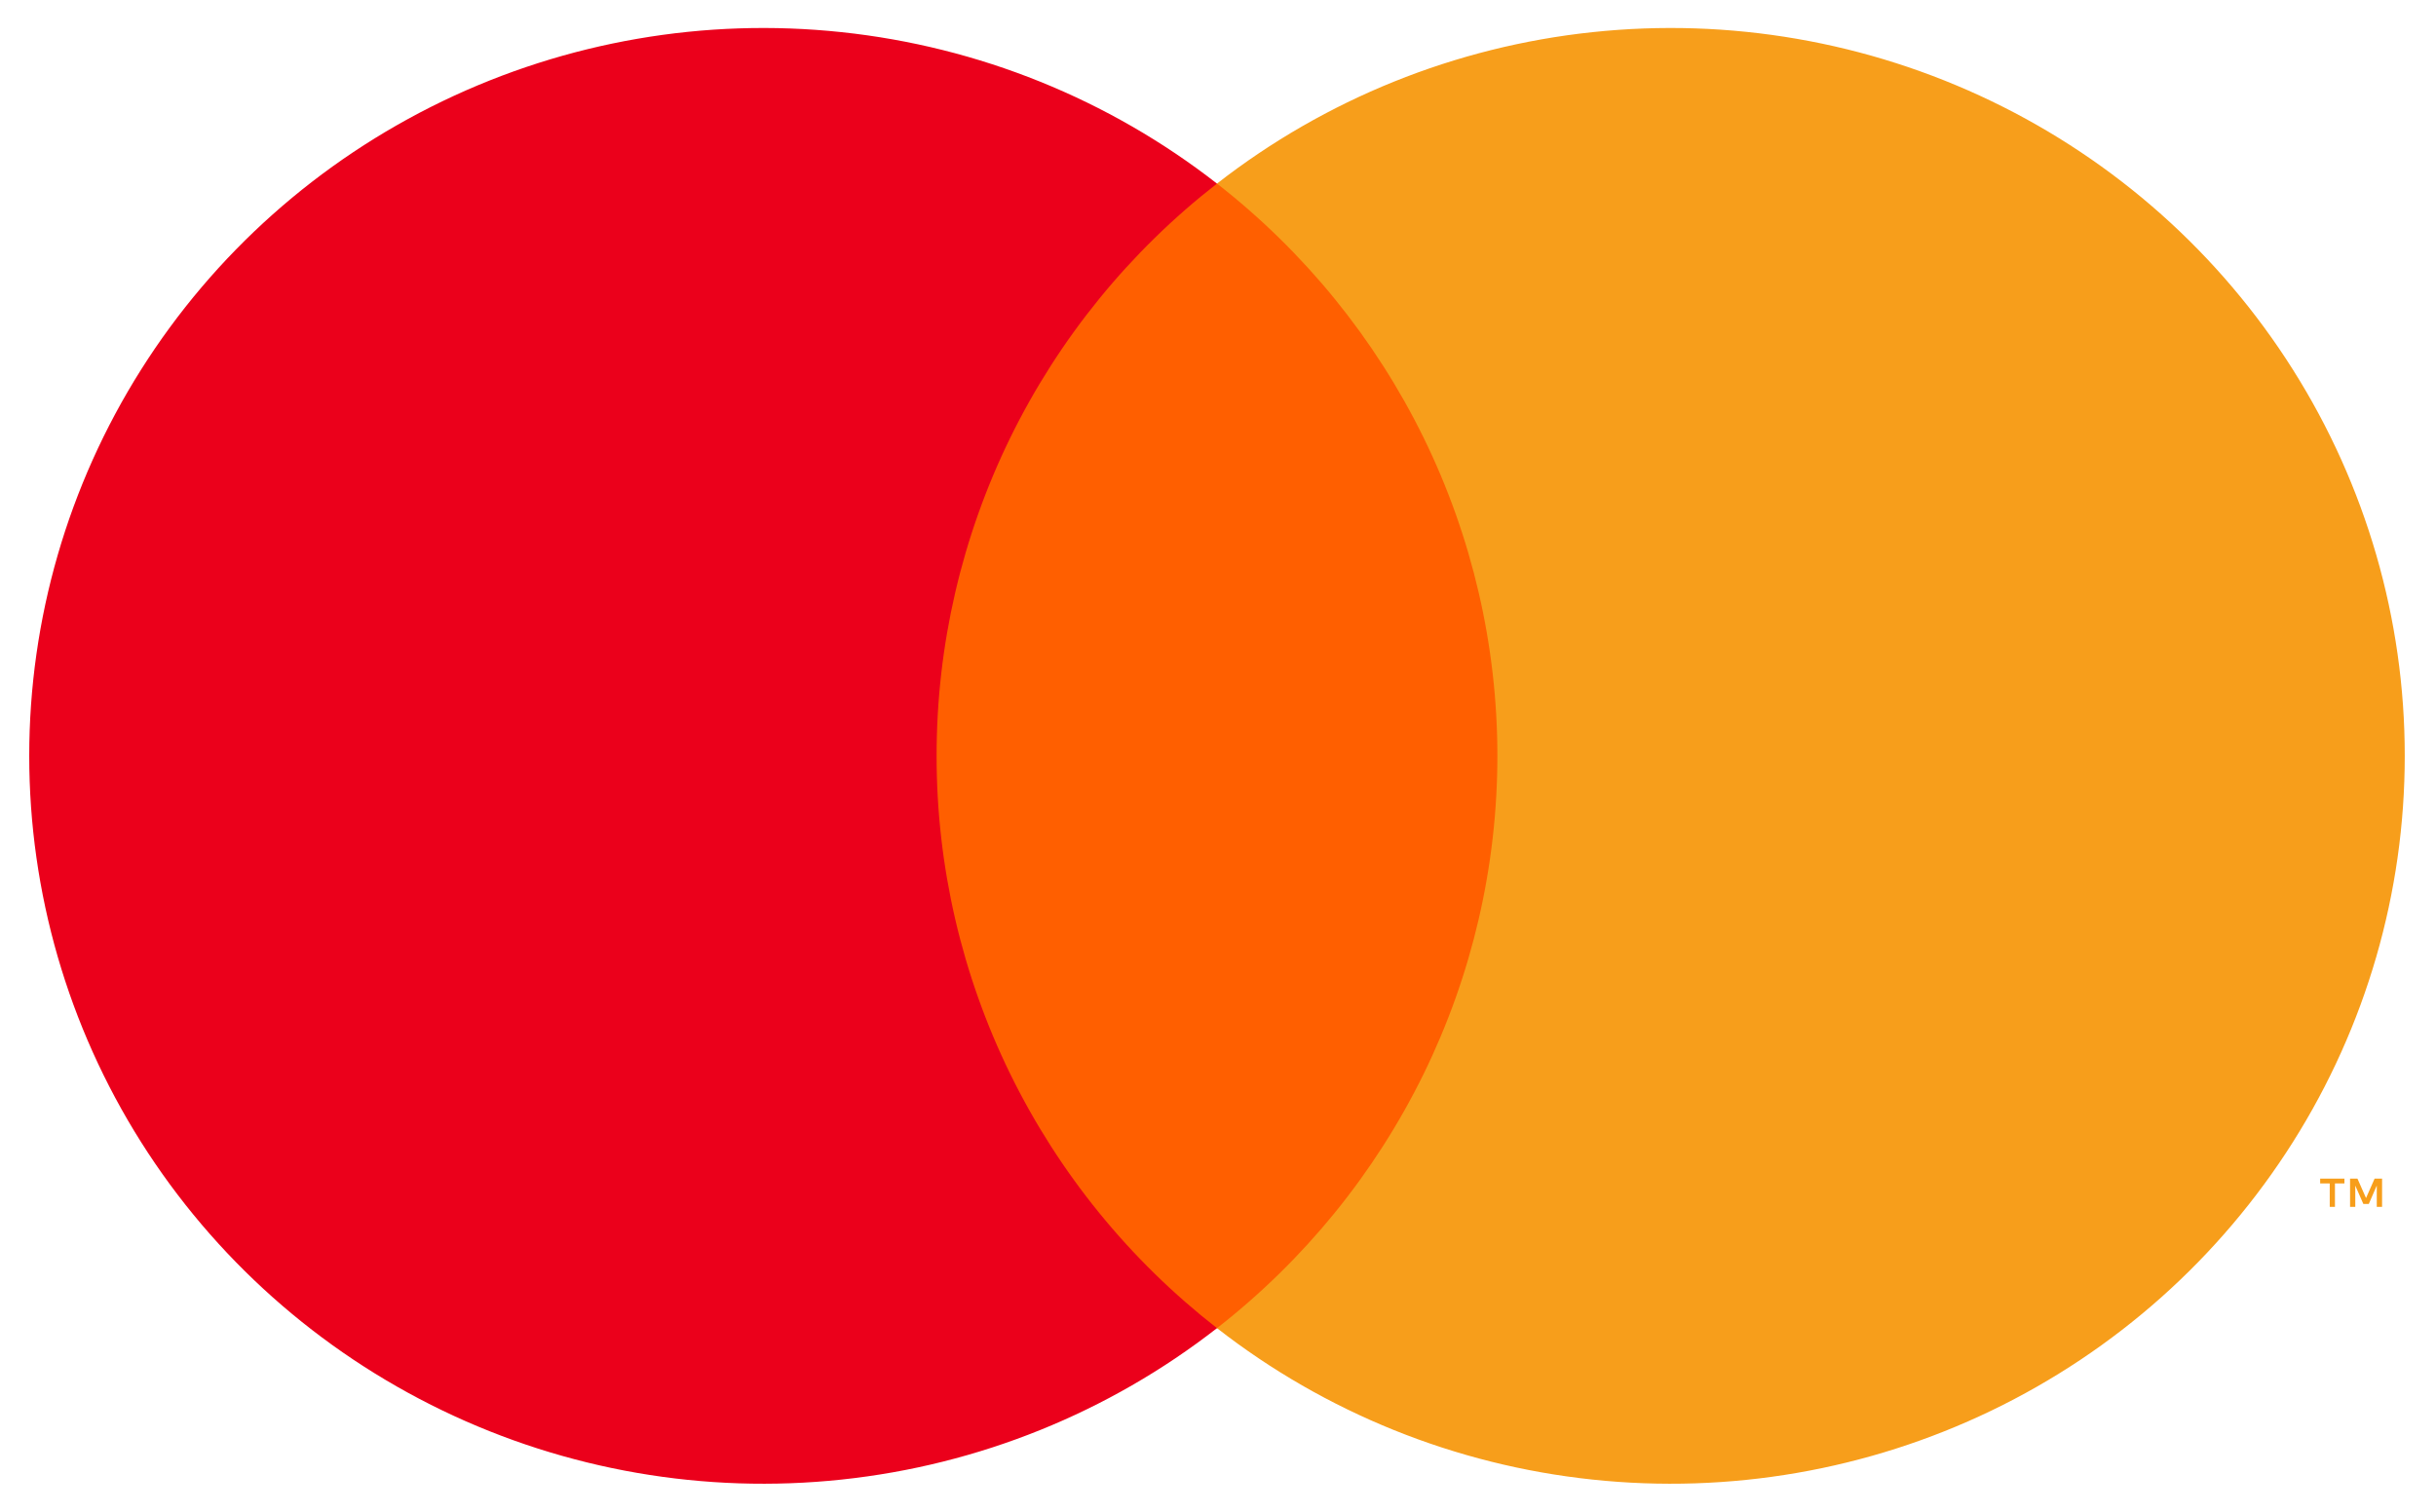 <svg width="29" height="18" viewBox="0 0 29 18" fill="none" xmlns="http://www.w3.org/2000/svg">
<path d="M18.311 2.186H10.664V15.814H18.311V2.186Z" fill="#FF5F00"/>
<path d="M11.15 9C11.149 7.688 11.449 6.392 12.027 5.212C12.606 4.031 13.447 2.996 14.488 2.186C13.199 1.181 11.651 0.556 10.02 0.383C8.39 0.209 6.743 0.494 5.268 1.205C3.793 1.916 2.549 3.023 1.679 4.402C0.809 5.78 0.348 7.374 0.348 9C0.348 10.626 0.809 12.22 1.679 13.598C2.549 14.976 3.793 16.084 5.268 16.795C6.743 17.506 8.39 17.791 10.02 17.617C11.651 17.444 13.199 16.819 14.488 15.814C13.447 15.003 12.606 13.969 12.027 12.788C11.449 11.608 11.149 10.312 11.15 9Z" fill="#EB001B"/>
<path d="M28.628 9C28.629 10.626 28.167 12.22 27.297 13.598C26.427 14.976 25.184 16.084 23.709 16.795C22.234 17.506 20.587 17.791 18.956 17.617C17.326 17.444 15.777 16.819 14.488 15.814C15.528 15.003 16.369 13.968 16.948 12.787C17.526 11.607 17.826 10.312 17.826 9C17.826 7.688 17.526 6.393 16.948 5.212C16.369 4.032 15.528 2.997 14.488 2.186C15.777 1.181 17.326 0.556 18.956 0.383C20.587 0.209 22.234 0.494 23.709 1.205C25.184 1.916 26.427 3.023 27.297 4.402C28.167 5.78 28.629 7.374 28.628 9Z" fill="#F79E1B"/>
<path d="M27.797 14.37V14.091H27.91V14.034H27.621V14.091H27.735V14.37H27.797ZM28.358 14.37V14.034H28.269L28.167 14.265L28.065 14.034H27.977V14.37H28.039V14.117L28.135 14.335H28.2L28.295 14.116V14.37H28.358Z" fill="#F79E1B"/>
</svg>
